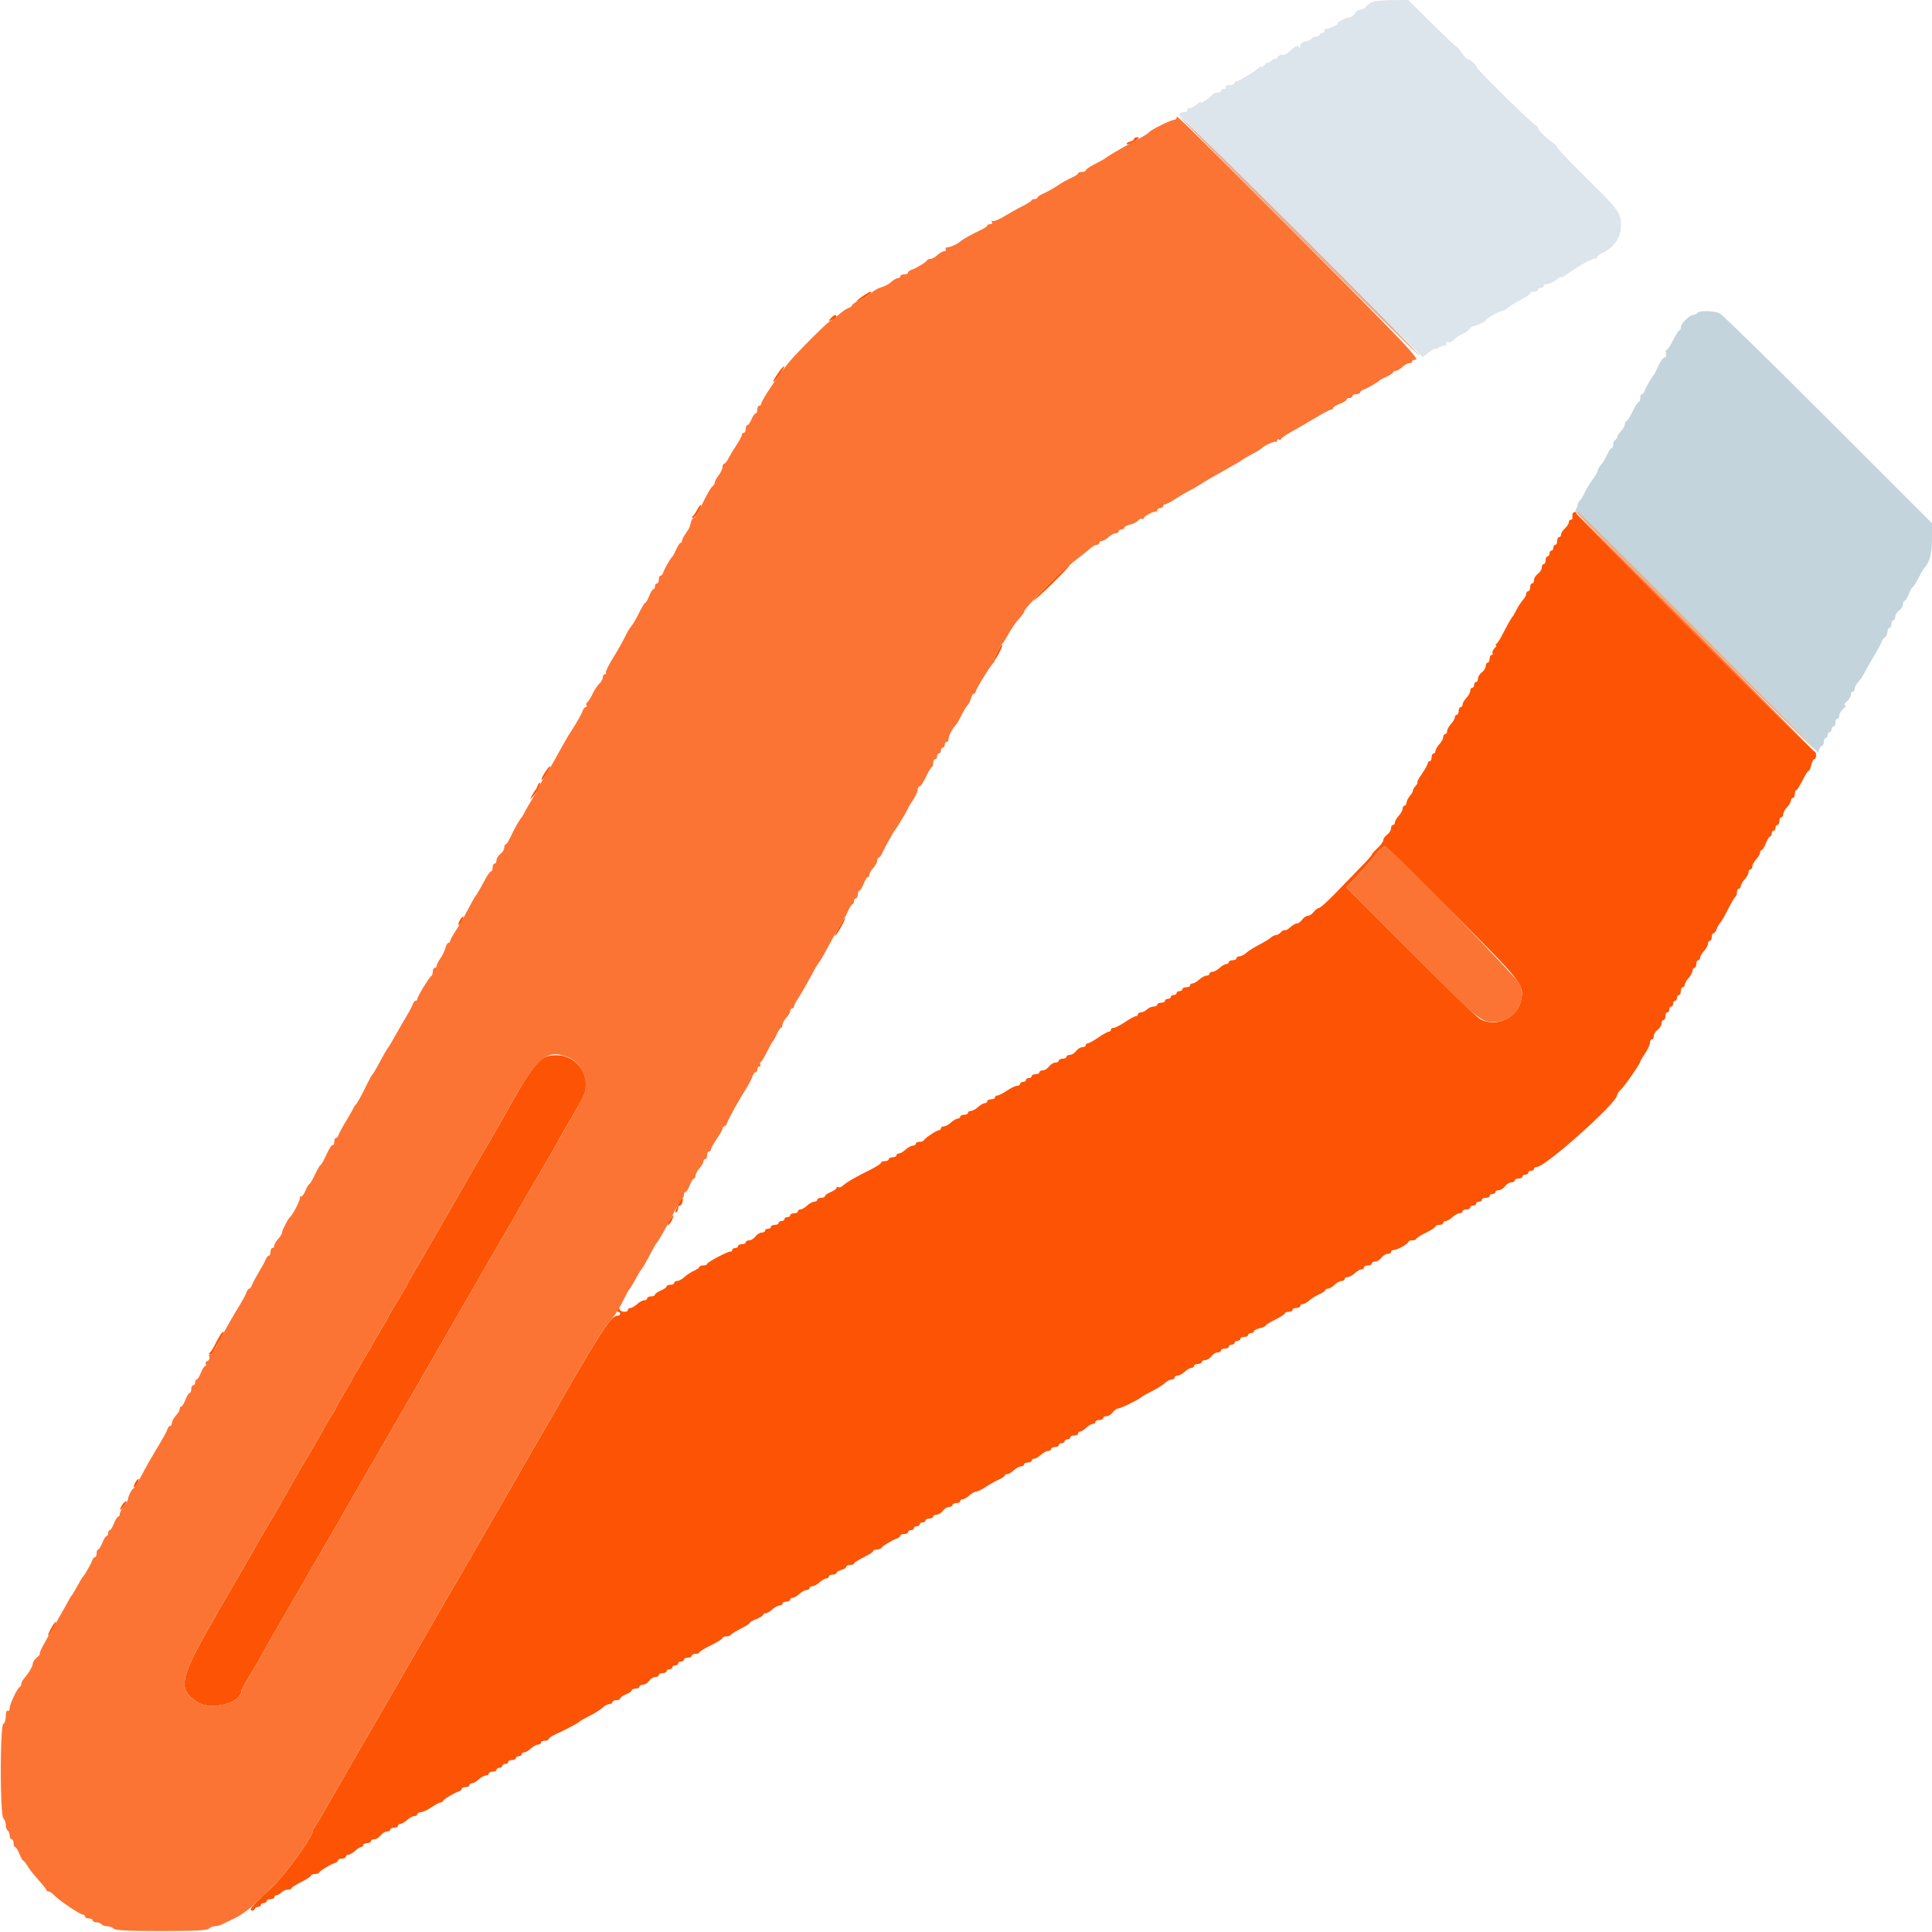 <svg id="svg" version="1.1" xmlns="http://www.w3.org/2000/svg" xmlns:xlink="http://www.w3.org/1999/xlink" width="400" height="400" viewBox="0, 0, 400,400"><g id="svgg"><path id="path0" d="M234.800 28.753 C 234.800 28.948,234.403 29.211,233.917 29.337 C 233.432 29.464,233.155 29.688,233.301 29.834 C 233.447 29.980,234.159 29.720,234.883 29.257 C 235.779 28.683,235.976 28.411,235.500 28.407 C 235.115 28.403,234.800 28.559,234.800 28.753 M178.441 61.434 C 177.693 61.965,177.222 62.400,177.394 62.400 C 177.776 62.400,180.400 60.800,180.400 60.567 C 180.400 60.216,179.752 60.503,178.441 61.434 M172.013 65.891 C 171.489 66.482,171.503 66.523,172.146 66.276 C 172.542 66.124,172.941 66.000,173.033 66.000 C 173.125 66.000,173.200 65.820,173.200 65.600 C 173.200 65.012,172.681 65.139,172.013 65.891 M161.074 77.285 C 160.455 78.164,160.024 78.957,160.115 79.048 C 160.206 79.140,160.785 78.488,161.400 77.600 C 162.015 76.712,162.447 75.919,162.359 75.837 C 162.272 75.755,161.694 76.407,161.074 77.285 M144.368 105.501 C 144.056 106.105,143.621 106.732,143.401 106.894 C 143.150 107.077,143.184 107.190,143.490 107.194 C 143.979 107.200,145.403 104.870,145.097 104.563 C 145.008 104.474,144.680 104.896,144.368 105.501 M325.553 106.500 C 325.527 106.775,325.527 107.135,325.553 107.300 C 325.579 107.465,325.420 107.600,325.200 107.600 C 324.980 107.600,324.800 107.842,324.800 108.138 C 324.800 108.434,324.440 109.002,324.000 109.400 C 323.560 109.798,323.200 110.366,323.200 110.662 C 323.200 110.958,323.020 111.200,322.800 111.200 C 322.580 111.200,322.400 111.560,322.400 112.000 C 322.400 112.440,322.220 112.800,322.000 112.800 C 321.780 112.800,321.600 113.070,321.600 113.400 C 321.600 113.730,321.420 114.000,321.200 114.000 C 320.980 114.000,320.800 114.270,320.800 114.600 C 320.800 114.930,320.620 115.200,320.400 115.200 C 320.180 115.200,320.000 115.560,320.000 116.000 C 320.000 116.440,319.820 116.800,319.600 116.800 C 319.380 116.800,319.200 117.120,319.200 117.512 C 319.200 117.903,318.840 118.483,318.400 118.800 C 317.960 119.117,317.600 119.697,317.600 120.088 C 317.600 120.480,317.420 120.800,317.200 120.800 C 316.980 120.800,316.800 121.160,316.800 121.600 C 316.800 122.040,316.620 122.400,316.400 122.400 C 316.180 122.400,316.000 122.636,316.000 122.925 C 316.000 123.213,315.685 123.798,315.300 124.225 C 314.915 124.651,314.330 125.540,314.001 126.200 C 313.671 126.860,313.311 127.490,313.201 127.600 C 312.950 127.850,311.874 129.760,310.947 131.600 C 310.559 132.370,310.052 133.132,309.821 133.294 C 309.589 133.456,309.548 133.591,309.729 133.594 C 309.909 133.597,309.773 133.885,309.425 134.232 C 309.077 134.580,308.895 135.030,309.020 135.232 C 309.145 135.435,309.057 135.600,308.824 135.600 C 308.591 135.600,308.400 135.960,308.400 136.400 C 308.400 136.840,308.220 137.200,308.000 137.200 C 307.780 137.200,307.600 137.520,307.600 137.912 C 307.600 138.303,307.240 138.883,306.800 139.200 C 306.360 139.517,306.000 140.097,306.000 140.488 C 306.000 140.880,305.820 141.200,305.600 141.200 C 305.380 141.200,305.200 141.470,305.200 141.800 C 305.200 142.130,305.020 142.400,304.800 142.400 C 304.580 142.400,304.400 142.678,304.400 143.017 C 304.400 143.356,304.040 144.020,303.600 144.492 C 303.160 144.964,302.800 145.587,302.800 145.875 C 302.800 146.164,302.620 146.400,302.400 146.400 C 302.180 146.400,302.000 146.760,302.000 147.200 C 302.000 147.640,301.820 148.000,301.600 148.000 C 301.380 148.000,301.200 148.236,301.200 148.525 C 301.200 148.813,300.840 149.436,300.400 149.908 C 299.960 150.380,299.600 151.044,299.600 151.383 C 299.600 151.722,299.420 152.000,299.200 152.000 C 298.980 152.000,298.800 152.278,298.800 152.617 C 298.800 152.956,298.440 153.620,298.000 154.092 C 297.560 154.564,297.200 155.187,297.200 155.475 C 297.200 155.764,297.020 156.000,296.800 156.000 C 296.580 156.000,296.400 156.360,296.400 156.800 C 296.400 157.240,296.220 157.600,296.000 157.600 C 295.780 157.600,295.600 157.793,295.600 158.028 C 295.600 158.263,295.051 159.253,294.381 160.228 C 293.710 161.203,293.288 162.000,293.443 162.000 C 293.597 162.000,293.439 162.315,293.090 162.700 C 292.742 163.085,292.489 163.529,292.529 163.687 C 292.568 163.845,292.285 164.342,291.900 164.792 C 291.515 165.241,291.200 165.877,291.200 166.205 C 291.200 166.532,291.020 166.800,290.800 166.800 C 290.580 166.800,290.400 167.078,290.400 167.417 C 290.400 167.756,290.040 168.420,289.600 168.892 C 289.160 169.364,288.800 169.987,288.800 170.275 C 288.800 170.564,288.620 170.800,288.400 170.800 C 288.180 170.800,288.000 171.120,288.000 171.512 C 288.000 171.903,287.640 172.483,287.200 172.800 C 286.760 173.117,286.400 173.625,286.400 173.928 C 286.400 174.231,285.860 174.983,285.200 175.600 C 284.540 176.217,284.000 176.833,284.000 176.969 C 284.000 177.106,283.055 178.177,281.900 179.350 C 280.745 180.523,278.393 182.949,276.673 184.741 C 274.954 186.534,273.328 188.000,273.062 188.000 C 272.795 188.000,272.317 188.360,272.000 188.800 C 271.683 189.240,271.143 189.600,270.800 189.600 C 270.457 189.600,269.917 189.960,269.600 190.400 C 269.283 190.840,268.786 191.200,268.495 191.200 C 268.204 191.200,267.587 191.554,267.123 191.986 C 266.659 192.419,266.147 192.691,265.985 192.591 C 265.823 192.491,265.468 192.677,265.196 193.004 C 264.924 193.332,264.467 193.600,264.180 193.600 C 263.892 193.600,263.419 193.828,263.129 194.106 C 262.838 194.384,261.735 195.059,260.678 195.606 C 259.621 196.153,258.413 196.915,257.995 197.300 C 257.576 197.685,256.956 198.000,256.617 198.000 C 256.278 198.000,256.000 198.180,256.000 198.400 C 256.000 198.620,255.640 198.800,255.200 198.800 C 254.760 198.800,254.400 198.980,254.400 199.200 C 254.400 199.420,254.164 199.600,253.875 199.600 C 253.587 199.600,252.964 199.960,252.492 200.400 C 252.020 200.840,251.356 201.200,251.017 201.200 C 250.678 201.200,250.400 201.380,250.400 201.600 C 250.400 201.820,250.122 202.000,249.783 202.000 C 249.444 202.000,248.780 202.360,248.308 202.800 C 247.836 203.240,247.213 203.600,246.925 203.600 C 246.636 203.600,246.400 203.780,246.400 204.000 C 246.400 204.220,246.040 204.400,245.600 204.400 C 245.160 204.400,244.800 204.580,244.800 204.800 C 244.800 205.020,244.530 205.200,244.200 205.200 C 243.870 205.200,243.600 205.380,243.600 205.600 C 243.600 205.820,243.330 206.000,243.000 206.000 C 242.670 206.000,242.400 206.180,242.400 206.400 C 242.400 206.620,242.130 206.800,241.800 206.800 C 241.470 206.800,241.200 206.980,241.200 207.200 C 241.200 207.420,240.840 207.600,240.400 207.600 C 239.960 207.600,239.600 207.780,239.600 208.000 C 239.600 208.220,239.253 208.400,238.829 208.400 C 238.404 208.400,237.787 208.670,237.457 209.000 C 237.127 209.330,236.574 209.600,236.229 209.600 C 235.883 209.600,235.600 209.780,235.600 210.000 C 235.600 210.220,235.401 210.400,235.158 210.400 C 234.915 210.400,233.916 210.940,232.938 211.600 C 231.960 212.260,230.899 212.800,230.580 212.800 C 230.261 212.800,230.000 212.980,230.000 213.200 C 230.000 213.420,229.807 213.600,229.572 213.600 C 229.337 213.600,228.359 214.140,227.400 214.800 C 226.441 215.460,225.463 216.000,225.228 216.000 C 224.993 216.000,224.800 216.180,224.800 216.400 C 224.800 216.620,224.480 216.800,224.088 216.800 C 223.697 216.800,223.117 217.160,222.800 217.600 C 222.483 218.040,221.903 218.400,221.512 218.400 C 221.120 218.400,220.800 218.580,220.800 218.800 C 220.800 219.020,220.440 219.200,220.000 219.200 C 219.560 219.200,219.200 219.380,219.200 219.600 C 219.200 219.820,218.880 220.000,218.488 220.000 C 218.097 220.000,217.517 220.360,217.200 220.800 C 216.883 221.240,216.303 221.600,215.912 221.600 C 215.520 221.600,215.200 221.780,215.200 222.000 C 215.200 222.220,214.840 222.400,214.400 222.400 C 213.960 222.400,213.600 222.580,213.600 222.800 C 213.600 223.020,213.330 223.200,213.000 223.200 C 212.670 223.200,212.400 223.380,212.400 223.600 C 212.400 223.820,212.130 224.000,211.800 224.000 C 211.470 224.000,211.200 224.180,211.200 224.400 C 211.200 224.620,210.920 224.800,210.579 224.800 C 210.237 224.800,209.295 225.250,208.486 225.800 C 207.677 226.350,206.786 226.800,206.507 226.800 C 206.228 226.800,206.000 226.980,206.000 227.200 C 206.000 227.420,205.640 227.600,205.200 227.600 C 204.760 227.600,204.400 227.780,204.400 228.000 C 204.400 228.220,204.164 228.400,203.875 228.400 C 203.587 228.400,202.964 228.760,202.492 229.200 C 202.020 229.640,201.356 230.000,201.017 230.000 C 200.678 230.000,200.400 230.180,200.400 230.400 C 200.400 230.620,200.040 230.800,199.600 230.800 C 199.160 230.800,198.800 230.980,198.800 231.200 C 198.800 231.420,198.564 231.600,198.275 231.600 C 197.987 231.600,197.364 231.960,196.892 232.400 C 196.420 232.840,195.756 233.200,195.417 233.200 C 195.078 233.200,194.800 233.380,194.800 233.600 C 194.800 233.820,194.613 234.000,194.384 234.000 C 193.910 234.000,191.469 235.645,191.267 236.100 C 191.193 236.265,190.788 236.400,190.367 236.400 C 189.945 236.400,189.600 236.580,189.600 236.800 C 189.600 237.020,189.322 237.200,188.983 237.200 C 188.644 237.200,187.980 237.560,187.508 238.000 C 187.036 238.440,186.413 238.800,186.125 238.800 C 185.836 238.800,185.600 238.980,185.600 239.200 C 185.600 239.420,185.240 239.600,184.800 239.600 C 184.360 239.600,184.000 239.780,184.000 240.000 C 184.000 240.220,183.640 240.400,183.200 240.400 C 182.760 240.400,182.400 240.557,182.400 240.749 C 182.400 240.942,181.275 241.654,179.900 242.332 C 177.026 243.749,175.259 244.783,174.480 245.504 C 174.180 245.781,173.770 245.905,173.568 245.780 C 173.365 245.655,173.200 245.722,173.200 245.928 C 173.200 246.134,172.660 246.527,172.000 246.800 C 171.340 247.073,170.800 247.455,170.800 247.649 C 170.800 247.842,170.440 248.000,170.000 248.000 C 169.560 248.000,169.200 248.180,169.200 248.400 C 169.200 248.620,168.922 248.800,168.583 248.800 C 168.244 248.800,167.580 249.160,167.108 249.600 C 166.636 250.040,166.013 250.400,165.725 250.400 C 165.436 250.400,165.200 250.580,165.200 250.800 C 165.200 251.020,164.840 251.200,164.400 251.200 C 163.960 251.200,163.600 251.380,163.600 251.600 C 163.600 251.820,163.330 252.000,163.000 252.000 C 162.670 252.000,162.400 252.180,162.400 252.400 C 162.400 252.620,162.130 252.800,161.800 252.800 C 161.470 252.800,161.200 252.980,161.200 253.200 C 161.200 253.420,160.840 253.600,160.400 253.600 C 159.960 253.600,159.600 253.780,159.600 254.000 C 159.600 254.220,159.330 254.400,159.000 254.400 C 158.670 254.400,158.400 254.580,158.400 254.800 C 158.400 255.020,158.080 255.200,157.688 255.200 C 157.297 255.200,156.717 255.560,156.400 256.000 C 156.083 256.440,155.503 256.800,155.112 256.800 C 154.720 256.800,154.400 256.980,154.400 257.200 C 154.400 257.420,154.040 257.600,153.600 257.600 C 153.160 257.600,152.800 257.780,152.800 258.000 C 152.800 258.220,152.530 258.400,152.200 258.400 C 151.870 258.400,151.600 258.580,151.600 258.800 C 151.600 259.020,151.465 259.159,151.300 259.109 C 150.855 258.974,146.400 261.315,146.400 261.684 C 146.400 261.858,146.040 262.000,145.600 262.000 C 145.160 262.000,144.800 262.136,144.800 262.302 C 144.800 262.469,144.294 262.829,143.675 263.103 C 143.056 263.376,142.164 263.960,141.692 264.400 C 141.220 264.840,140.556 265.200,140.217 265.200 C 139.878 265.200,139.600 265.380,139.600 265.600 C 139.600 265.820,139.240 266.000,138.800 266.000 C 138.360 266.000,138.000 266.158,138.000 266.351 C 138.000 266.545,137.460 266.927,136.800 267.200 C 136.140 267.473,135.600 267.855,135.600 268.049 C 135.600 268.242,135.240 268.400,134.800 268.400 C 134.360 268.400,134.000 268.580,134.000 268.800 C 134.000 269.020,133.722 269.200,133.383 269.200 C 133.044 269.200,132.380 269.560,131.908 270.000 C 131.436 270.440,130.813 270.800,130.525 270.800 C 130.236 270.800,130.000 270.980,130.000 271.200 C 130.000 271.769,128.499 271.698,128.307 271.120 C 128.182 270.746,128.081 270.746,127.850 271.120 C 127.686 271.384,127.743 271.600,127.976 271.600 C 128.209 271.600,128.400 271.780,128.400 272.000 C 128.400 272.220,128.159 272.400,127.864 272.400 C 126.507 272.400,124.422 275.561,115.600 291.000 C 114.700 292.574,114.447 293.013,110.410 300.000 C 108.821 302.750,107.111 305.720,106.610 306.600 C 106.110 307.480,104.395 310.450,102.800 313.200 C 99.437 319.000,98.693 320.287,97.600 322.200 C 95.623 325.659,95.242 326.318,94.113 328.221 C 93.453 329.333,92.464 331.043,91.915 332.021 C 91.365 332.999,88.886 337.310,86.406 341.600 C 83.925 345.890,81.559 349.985,81.148 350.700 C 79.570 353.443,78.749 354.861,73.795 363.400 C 70.987 368.240,68.147 373.190,67.484 374.400 C 66.821 375.610,65.945 377.078,65.539 377.662 C 65.133 378.246,64.800 378.817,64.800 378.932 C 64.800 380.276,58.941 388.354,56.048 391.000 C 52.378 394.356,51.492 395.364,52.051 395.550 C 52.331 395.644,52.629 395.513,52.713 395.260 C 52.798 395.007,53.122 394.800,53.433 394.800 C 53.745 394.800,54.000 394.620,54.000 394.400 C 54.000 394.180,54.270 394.000,54.600 394.000 C 54.930 394.000,55.200 393.820,55.200 393.600 C 55.200 393.380,55.560 393.200,56.000 393.200 C 56.440 393.200,56.800 393.020,56.800 392.800 C 56.800 392.580,56.993 392.400,57.229 392.400 C 57.464 392.400,57.927 392.130,58.257 391.800 C 58.587 391.470,59.204 391.200,59.629 391.200 C 60.053 391.200,60.403 391.065,60.406 390.900 C 60.410 390.735,61.310 390.160,62.406 389.621 C 63.503 389.083,64.400 388.498,64.400 388.321 C 64.400 388.145,64.745 388.000,65.167 388.000 C 65.588 388.000,65.993 387.865,66.067 387.700 C 66.234 387.324,68.364 386.025,69.300 385.729 C 69.685 385.607,70.000 385.348,70.000 385.153 C 70.000 384.959,70.360 384.800,70.800 384.800 C 71.240 384.800,71.600 384.620,71.600 384.400 C 71.600 384.180,71.836 384.000,72.125 384.000 C 72.413 384.000,73.036 383.640,73.508 383.200 C 73.980 382.760,74.554 382.400,74.783 382.400 C 75.012 382.400,75.200 382.220,75.200 382.000 C 75.200 381.780,75.560 381.600,76.000 381.600 C 76.440 381.600,76.800 381.420,76.800 381.200 C 76.800 380.980,77.120 380.800,77.512 380.800 C 77.903 380.800,78.483 380.440,78.800 380.000 C 79.117 379.560,79.697 379.200,80.088 379.200 C 80.480 379.200,80.800 379.020,80.800 378.800 C 80.800 378.580,81.160 378.400,81.600 378.400 C 82.040 378.400,82.400 378.220,82.400 378.000 C 82.400 377.780,82.636 377.600,82.925 377.600 C 83.213 377.600,83.836 377.240,84.308 376.800 C 84.780 376.360,85.444 376.000,85.783 376.000 C 86.122 376.000,86.400 375.820,86.400 375.600 C 86.400 375.380,86.718 375.200,87.107 375.200 C 87.496 375.200,88.477 374.750,89.286 374.200 C 90.095 373.650,90.932 373.200,91.145 373.200 C 91.359 373.200,91.593 373.065,91.667 372.900 C 91.834 372.524,93.964 371.225,94.900 370.929 C 95.285 370.807,95.600 370.548,95.600 370.353 C 95.600 370.159,95.960 370.000,96.400 370.000 C 96.840 370.000,97.200 369.820,97.200 369.600 C 97.200 369.380,97.436 369.200,97.725 369.200 C 98.013 369.200,98.636 368.840,99.108 368.400 C 99.580 367.960,100.244 367.600,100.583 367.600 C 100.922 367.600,101.200 367.420,101.200 367.200 C 101.200 366.980,101.560 366.800,102.000 366.800 C 102.440 366.800,102.800 366.620,102.800 366.400 C 102.800 366.180,103.070 366.000,103.400 366.000 C 103.730 366.000,104.000 365.820,104.000 365.600 C 104.000 365.380,104.270 365.200,104.600 365.200 C 104.930 365.200,105.200 365.020,105.200 364.800 C 105.200 364.580,105.560 364.400,106.000 364.400 C 106.440 364.400,106.800 364.220,106.800 364.000 C 106.800 363.780,107.070 363.600,107.400 363.600 C 107.730 363.600,108.000 363.420,108.000 363.200 C 108.000 362.980,108.236 362.800,108.525 362.800 C 108.813 362.800,109.436 362.440,109.908 362.000 C 110.380 361.560,111.044 361.200,111.383 361.200 C 111.722 361.200,112.000 361.020,112.000 360.800 C 112.000 360.580,112.360 360.400,112.800 360.400 C 113.240 360.400,113.600 360.241,113.600 360.046 C 113.600 359.851,114.275 359.389,115.100 359.020 C 117.079 358.134,119.749 356.720,120.000 356.424 C 120.110 356.295,121.047 355.762,122.082 355.241 C 123.118 354.719,124.325 353.957,124.766 353.546 C 125.206 353.136,125.844 352.800,126.183 352.800 C 126.522 352.800,126.800 352.620,126.800 352.400 C 126.800 352.180,127.160 352.000,127.600 352.000 C 128.040 352.000,128.400 351.842,128.400 351.649 C 128.400 351.455,128.940 351.073,129.600 350.800 C 130.260 350.527,130.800 350.145,130.800 349.951 C 130.800 349.758,131.160 349.600,131.600 349.600 C 132.040 349.600,132.400 349.420,132.400 349.200 C 132.400 348.980,132.720 348.800,133.112 348.800 C 133.503 348.800,134.083 348.440,134.400 348.000 C 134.717 347.560,135.297 347.200,135.688 347.200 C 136.080 347.200,136.400 347.020,136.400 346.800 C 136.400 346.580,136.760 346.400,137.200 346.400 C 137.640 346.400,138.000 346.220,138.000 346.000 C 138.000 345.780,138.270 345.600,138.600 345.600 C 138.930 345.600,139.200 345.420,139.200 345.200 C 139.200 344.980,139.470 344.800,139.800 344.800 C 140.130 344.800,140.400 344.620,140.400 344.400 C 140.400 344.180,140.670 344.000,141.000 344.000 C 141.330 344.000,141.600 343.820,141.600 343.600 C 141.600 343.380,141.960 343.200,142.400 343.200 C 142.840 343.200,143.200 343.020,143.200 342.800 C 143.200 342.580,143.560 342.400,144.000 342.400 C 144.440 342.400,144.800 342.265,144.801 342.100 C 144.801 341.935,145.881 341.274,147.201 340.630 C 148.520 339.987,149.600 339.312,149.600 339.130 C 149.600 338.949,149.945 338.800,150.367 338.800 C 150.788 338.800,151.193 338.665,151.267 338.500 C 151.340 338.335,152.255 337.767,153.300 337.237 C 154.345 336.708,155.200 336.156,155.200 336.012 C 155.200 335.867,155.830 335.502,156.600 335.200 C 157.370 334.898,158.000 334.504,158.000 334.325 C 158.000 334.146,158.236 334.000,158.525 334.000 C 158.813 334.000,159.436 333.640,159.908 333.200 C 160.380 332.760,161.044 332.400,161.383 332.400 C 161.722 332.400,162.000 332.220,162.000 332.000 C 162.000 331.780,162.360 331.600,162.800 331.600 C 163.240 331.600,163.600 331.420,163.600 331.200 C 163.600 330.980,163.836 330.800,164.125 330.800 C 164.413 330.800,165.036 330.440,165.508 330.000 C 165.980 329.560,166.644 329.200,166.983 329.200 C 167.322 329.200,167.600 329.020,167.600 328.800 C 167.600 328.580,167.878 328.400,168.217 328.400 C 168.556 328.400,169.220 328.040,169.692 327.600 C 170.164 327.160,170.787 326.800,171.075 326.800 C 171.364 326.800,171.600 326.620,171.600 326.400 C 171.600 326.180,171.960 326.000,172.400 326.000 C 172.840 326.000,173.200 325.840,173.200 325.643 C 173.200 325.447,173.650 325.174,174.200 325.036 C 174.750 324.898,175.200 324.608,175.200 324.392 C 175.200 324.177,175.560 324.000,176.000 324.000 C 176.440 324.000,176.803 323.865,176.806 323.700 C 176.810 323.535,177.710 322.960,178.806 322.421 C 179.903 321.883,180.800 321.298,180.800 321.121 C 180.800 320.945,181.145 320.800,181.567 320.800 C 181.988 320.800,182.393 320.665,182.467 320.500 C 182.634 320.124,184.764 318.825,185.700 318.529 C 186.085 318.407,186.400 318.148,186.400 317.953 C 186.400 317.759,186.760 317.600,187.200 317.600 C 187.640 317.600,188.000 317.420,188.000 317.200 C 188.000 316.980,188.270 316.800,188.600 316.800 C 188.930 316.800,189.200 316.620,189.200 316.400 C 189.200 316.180,189.470 316.000,189.800 316.000 C 190.130 316.000,190.400 315.820,190.400 315.600 C 190.400 315.380,190.670 315.200,191.000 315.200 C 191.330 315.200,191.600 315.020,191.600 314.800 C 191.600 314.580,191.960 314.400,192.400 314.400 C 192.840 314.400,193.200 314.220,193.200 314.000 C 193.200 313.780,193.520 313.600,193.912 313.600 C 194.303 313.600,194.883 313.240,195.200 312.800 C 195.517 312.360,196.097 312.000,196.488 312.000 C 196.880 312.000,197.200 311.820,197.200 311.600 C 197.200 311.380,197.560 311.200,198.000 311.200 C 198.440 311.200,198.800 311.020,198.800 310.800 C 198.800 310.580,199.036 310.400,199.325 310.400 C 199.613 310.400,200.236 310.040,200.708 309.600 C 201.180 309.160,201.819 308.800,202.127 308.800 C 202.436 308.800,203.303 308.383,204.053 307.874 C 204.804 307.364,205.999 306.690,206.709 306.376 C 207.419 306.062,208.000 305.669,208.000 305.502 C 208.000 305.336,208.236 305.200,208.525 305.200 C 208.813 305.200,209.436 304.840,209.908 304.400 C 210.380 303.960,211.044 303.600,211.383 303.600 C 211.722 303.600,212.000 303.420,212.000 303.200 C 212.000 302.980,212.360 302.800,212.800 302.800 C 213.240 302.800,213.600 302.620,213.600 302.400 C 213.600 302.180,213.836 302.000,214.125 302.000 C 214.413 302.000,215.036 301.640,215.508 301.200 C 215.980 300.760,216.644 300.400,216.983 300.400 C 217.322 300.400,217.600 300.220,217.600 300.000 C 217.600 299.780,217.960 299.600,218.400 299.600 C 218.840 299.600,219.200 299.420,219.200 299.200 C 219.200 298.980,219.470 298.800,219.800 298.800 C 220.130 298.800,220.400 298.620,220.400 298.400 C 220.400 298.180,220.670 298.000,221.000 298.000 C 221.330 298.000,221.600 297.820,221.600 297.600 C 221.600 297.380,221.960 297.200,222.400 297.200 C 222.840 297.200,223.200 297.020,223.200 296.800 C 223.200 296.580,223.388 296.400,223.617 296.400 C 223.846 296.400,224.420 296.040,224.892 295.600 C 225.364 295.160,225.987 294.800,226.275 294.800 C 226.564 294.800,226.800 294.620,226.800 294.400 C 226.800 294.180,227.160 294.000,227.600 294.000 C 228.040 294.000,228.400 293.820,228.400 293.600 C 228.400 293.380,228.720 293.200,229.112 293.200 C 229.503 293.200,230.083 292.840,230.400 292.400 C 230.717 291.960,231.228 291.600,231.534 291.600 C 232.047 291.600,235.939 289.678,236.400 289.198 C 236.510 289.083,237.447 288.562,238.482 288.041 C 239.518 287.519,240.725 286.757,241.166 286.346 C 241.606 285.936,242.244 285.600,242.583 285.600 C 242.922 285.600,243.200 285.420,243.200 285.200 C 243.200 284.980,243.478 284.800,243.817 284.800 C 244.156 284.800,244.820 284.440,245.292 284.000 C 245.764 283.560,246.387 283.200,246.675 283.200 C 246.964 283.200,247.200 283.020,247.200 282.800 C 247.200 282.580,247.560 282.400,248.000 282.400 C 248.440 282.400,248.800 282.220,248.800 282.000 C 248.800 281.780,249.120 281.600,249.512 281.600 C 249.903 281.600,250.483 281.240,250.800 280.800 C 251.117 280.360,251.697 280.000,252.088 280.000 C 252.480 280.000,252.800 279.820,252.800 279.600 C 252.800 279.380,253.160 279.200,253.600 279.200 C 254.040 279.200,254.400 279.020,254.400 278.800 C 254.400 278.580,254.670 278.400,255.000 278.400 C 255.330 278.400,255.600 278.220,255.600 278.000 C 255.600 277.780,255.870 277.600,256.200 277.600 C 256.530 277.600,256.800 277.420,256.800 277.200 C 256.800 276.980,257.160 276.800,257.600 276.800 C 258.040 276.800,258.400 276.620,258.400 276.400 C 258.400 276.180,258.670 276.000,259.000 276.000 C 259.330 276.000,259.600 275.834,259.600 275.632 C 259.600 275.429,260.140 275.145,260.800 275.000 C 261.460 274.855,262.003 274.616,262.006 274.468 C 262.010 274.321,262.910 273.760,264.006 273.221 C 265.103 272.683,266.000 272.098,266.000 271.921 C 266.000 271.745,266.360 271.600,266.800 271.600 C 267.240 271.600,267.600 271.420,267.600 271.200 C 267.600 270.980,267.960 270.800,268.400 270.800 C 268.840 270.800,269.200 270.620,269.200 270.400 C 269.200 270.180,269.436 270.000,269.725 270.000 C 270.013 270.000,270.598 269.675,271.025 269.278 C 271.451 268.880,272.385 268.297,273.100 267.980 C 273.815 267.664,274.400 267.269,274.400 267.102 C 274.400 266.936,274.636 266.800,274.925 266.800 C 275.213 266.800,275.836 266.440,276.308 266.000 C 276.780 265.560,277.444 265.200,277.783 265.200 C 278.122 265.200,278.400 265.020,278.400 264.800 C 278.400 264.580,278.678 264.400,279.017 264.400 C 279.356 264.400,280.020 264.040,280.492 263.600 C 280.964 263.160,281.587 262.800,281.875 262.800 C 282.164 262.800,282.400 262.620,282.400 262.400 C 282.400 262.180,282.760 262.000,283.200 262.000 C 283.640 262.000,284.000 261.820,284.000 261.600 C 284.000 261.380,284.320 261.200,284.712 261.200 C 285.103 261.200,285.683 260.840,286.000 260.400 C 286.317 259.960,286.897 259.600,287.288 259.600 C 287.680 259.600,288.000 259.420,288.000 259.200 C 288.000 258.980,288.255 258.800,288.568 258.800 C 289.281 258.800,291.594 257.502,291.597 257.100 C 291.599 256.935,291.960 256.800,292.400 256.800 C 292.840 256.800,293.203 256.665,293.206 256.500 C 293.210 256.335,294.110 255.760,295.206 255.221 C 296.303 254.683,297.200 254.098,297.200 253.921 C 297.200 253.745,297.560 253.600,298.000 253.600 C 298.440 253.600,298.800 253.420,298.800 253.200 C 298.800 252.980,299.036 252.800,299.325 252.800 C 299.613 252.800,300.236 252.440,300.708 252.000 C 301.180 251.560,301.844 251.200,302.183 251.200 C 302.522 251.200,302.800 251.020,302.800 250.800 C 302.800 250.580,303.160 250.400,303.600 250.400 C 304.040 250.400,304.400 250.220,304.400 250.000 C 304.400 249.780,304.670 249.600,305.000 249.600 C 305.330 249.600,305.600 249.420,305.600 249.200 C 305.600 248.980,305.870 248.800,306.200 248.800 C 306.530 248.800,306.800 248.620,306.800 248.400 C 306.800 248.180,307.160 248.000,307.600 248.000 C 308.040 248.000,308.400 247.820,308.400 247.600 C 308.400 247.380,308.670 247.200,309.000 247.200 C 309.330 247.200,309.600 247.020,309.600 246.800 C 309.600 246.580,309.920 246.400,310.312 246.400 C 310.703 246.400,311.283 246.040,311.600 245.600 C 311.917 245.160,312.497 244.800,312.888 244.800 C 313.280 244.800,313.600 244.620,313.600 244.400 C 313.600 244.180,313.960 244.000,314.400 244.000 C 314.840 244.000,315.200 243.820,315.200 243.600 C 315.200 243.380,315.470 243.200,315.800 243.200 C 316.130 243.200,316.400 243.020,316.400 242.800 C 316.400 242.580,316.670 242.400,317.000 242.400 C 317.330 242.400,317.600 242.220,317.600 242.000 C 317.600 241.780,317.871 241.600,318.202 241.600 C 319.950 241.600,334.800 228.325,334.800 226.762 C 334.800 226.505,335.128 226.003,335.528 225.647 C 336.293 224.968,339.600 220.219,339.600 219.801 C 339.600 219.667,340.050 218.895,340.600 218.086 C 341.150 217.277,341.600 216.296,341.600 215.907 C 341.600 215.518,341.780 215.200,342.000 215.200 C 342.220 215.200,342.400 214.880,342.400 214.488 C 342.400 214.097,342.760 213.517,343.200 213.200 C 343.640 212.883,344.000 212.303,344.000 211.912 C 344.000 211.520,344.180 211.200,344.400 211.200 C 344.620 211.200,344.800 210.840,344.800 210.400 C 344.800 209.960,344.980 209.600,345.200 209.600 C 345.420 209.600,345.600 209.330,345.600 209.000 C 345.600 208.670,345.780 208.400,346.000 208.400 C 346.220 208.400,346.400 208.130,346.400 207.800 C 346.400 207.470,346.580 207.200,346.800 207.200 C 347.020 207.200,347.200 206.930,347.200 206.600 C 347.200 206.270,347.380 206.000,347.600 206.000 C 347.820 206.000,348.000 205.640,348.000 205.200 C 348.000 204.760,348.180 204.400,348.400 204.400 C 348.620 204.400,348.800 204.164,348.800 203.875 C 348.800 203.587,349.160 202.964,349.600 202.492 C 350.040 202.020,350.400 201.356,350.400 201.017 C 350.400 200.678,350.580 200.400,350.800 200.400 C 351.020 200.400,351.200 200.040,351.200 199.600 C 351.200 199.160,351.380 198.800,351.600 198.800 C 351.820 198.800,352.000 198.564,352.000 198.275 C 352.000 197.987,352.360 197.364,352.800 196.892 C 353.240 196.420,353.600 195.756,353.600 195.417 C 353.600 195.078,353.780 194.800,354.000 194.800 C 354.220 194.800,354.400 194.440,354.400 194.000 C 354.400 193.560,354.568 193.200,354.773 193.200 C 354.978 193.200,355.260 192.841,355.399 192.402 C 355.538 191.964,355.866 191.379,356.126 191.102 C 356.387 190.826,357.140 189.520,357.800 188.200 C 358.460 186.880,359.135 185.740,359.300 185.667 C 359.465 185.593,359.600 185.188,359.600 184.767 C 359.600 184.345,359.780 184.000,360.000 184.000 C 360.220 184.000,360.400 183.764,360.400 183.475 C 360.400 183.187,360.760 182.564,361.200 182.092 C 361.640 181.620,362.000 180.956,362.000 180.617 C 362.000 180.278,362.180 180.000,362.400 180.000 C 362.620 180.000,362.800 179.722,362.800 179.383 C 362.800 179.044,363.160 178.380,363.600 177.908 C 364.040 177.436,364.400 176.813,364.400 176.525 C 364.400 176.236,364.546 176.000,364.725 176.000 C 364.904 176.000,365.298 175.370,365.600 174.600 C 365.902 173.830,366.296 173.200,366.475 173.200 C 366.654 173.200,366.800 172.930,366.800 172.600 C 366.800 172.270,366.980 172.000,367.200 172.000 C 367.420 172.000,367.600 171.730,367.600 171.400 C 367.600 171.070,367.780 170.800,368.000 170.800 C 368.220 170.800,368.400 170.440,368.400 170.000 C 368.400 169.560,368.580 169.200,368.800 169.200 C 369.020 169.200,369.200 168.922,369.200 168.583 C 369.200 168.244,369.560 167.580,370.000 167.108 C 370.440 166.636,370.800 166.013,370.800 165.725 C 370.800 165.436,370.980 165.200,371.200 165.200 C 371.420 165.200,371.600 164.840,371.600 164.400 C 371.600 163.960,371.735 163.597,371.900 163.594 C 372.065 163.590,372.640 162.690,373.179 161.594 C 373.717 160.497,374.288 159.600,374.447 159.600 C 374.606 159.600,374.855 159.060,375.000 158.400 C 375.145 157.740,375.429 157.200,375.632 157.200 C 375.834 157.200,376.000 156.840,376.000 156.400 C 376.000 155.960,375.857 155.600,375.683 155.600 C 375.252 155.600,326.400 106.774,326.400 106.343 C 326.400 105.798,325.605 105.946,325.553 106.500 M217.668 120.419 C 215.651 122.408,214.000 124.165,214.000 124.325 C 214.000 124.484,215.721 122.927,217.824 120.865 C 219.927 118.802,221.578 117.044,221.492 116.959 C 221.406 116.873,219.685 118.430,217.668 120.419 M206.497 134.975 C 206.009 135.979,205.680 136.800,205.766 136.800 C 206.079 136.800,207.629 133.887,207.508 133.525 C 207.440 133.319,206.985 133.972,206.497 134.975 M112.867 159.867 C 112.359 160.642,112.025 161.358,112.126 161.459 C 112.226 161.560,112.710 160.993,113.200 160.200 C 114.361 158.321,114.070 158.030,112.867 159.867 M111.317 162.700 C 111.175 163.085,110.955 163.490,110.829 163.600 C 110.703 163.710,110.367 164.250,110.082 164.800 C 109.623 165.685,109.677 165.666,110.554 164.628 C 111.098 163.984,111.630 163.129,111.735 162.728 C 111.978 161.798,111.657 161.776,111.317 162.700 M300.608 188.787 C 315.035 203.208,315.507 203.801,314.987 206.880 C 314.351 210.644,309.877 212.826,306.480 211.028 C 305.886 210.714,299.404 204.442,292.076 197.090 L 278.751 183.724 281.259 181.033 C 282.637 179.553,284.033 177.950,284.360 177.471 C 285.033 176.486,286.397 175.200,286.770 175.200 C 286.905 175.200,293.133 181.314,300.608 188.787 M95.257 190.457 C 94.975 190.909,94.832 191.366,94.940 191.473 C 95.047 191.581,95.344 191.278,95.600 190.800 C 96.205 189.670,95.924 189.390,95.257 190.457 M173.768 191.818 C 173.182 192.818,172.770 193.704,172.853 193.786 C 172.935 193.868,173.497 193.050,174.101 191.968 C 175.483 189.493,175.205 189.367,173.768 191.818 M113.400 218.693 C 111.376 219.200,109.377 221.999,103.758 232.198 C 103.515 232.639,102.367 234.620,101.207 236.600 C 99.096 240.203,98.298 241.579,96.800 244.200 C 96.360 244.970,95.660 246.185,95.245 246.900 C 94.829 247.615,93.096 250.630,91.393 253.600 C 87.267 260.794,87.108 261.070,85.656 263.518 C 84.965 264.682,84.400 265.704,84.400 265.788 C 84.400 265.872,83.500 267.408,82.400 269.200 C 81.300 270.992,80.400 272.539,80.400 272.637 C 80.400 272.734,79.680 274.000,78.800 275.448 C 77.920 276.897,77.200 278.130,77.200 278.190 C 77.200 278.249,76.210 279.948,75.000 281.964 C 73.790 283.981,72.800 285.696,72.800 285.775 C 72.800 285.854,72.080 287.103,71.200 288.552 C 70.320 290.000,69.600 291.296,69.600 291.431 C 69.600 291.566,69.267 292.154,68.861 292.738 C 68.455 293.322,67.581 294.790,66.920 296.000 C 66.258 297.210,65.126 299.190,64.403 300.400 C 62.565 303.476,62.026 304.408,59.201 309.400 C 57.832 311.820,56.212 314.610,55.602 315.600 C 54.992 316.590,54.044 318.210,53.496 319.200 C 52.650 320.729,51.278 323.111,46.005 332.200 C 37.057 347.624,36.581 349.427,40.694 352.313 C 43.527 354.301,50.000 352.658,50.000 349.951 C 50.000 349.790,50.900 348.192,52.000 346.400 C 53.100 344.608,54.000 343.073,54.000 342.990 C 54.000 342.907,55.289 340.625,56.863 337.919 C 58.438 335.214,60.130 332.280,60.622 331.400 C 61.115 330.520,62.463 328.180,63.618 326.200 C 68.533 317.775,71.363 312.886,72.300 311.200 C 72.850 310.210,74.247 307.780,75.405 305.800 C 76.562 303.820,78.542 300.400,79.806 298.200 C 81.069 296.000,82.418 293.660,82.803 293.000 C 83.990 290.964,90.851 279.082,91.694 277.600 C 92.133 276.830,94.208 273.230,96.305 269.600 C 98.403 265.970,100.452 262.415,100.859 261.700 C 102.145 259.444,103.038 257.902,105.203 254.200 C 106.361 252.220,107.858 249.610,108.530 248.400 C 109.202 247.190,111.067 243.977,112.676 241.259 C 114.284 238.542,115.600 236.255,115.600 236.177 C 115.600 236.099,116.165 235.082,116.856 233.918 C 118.106 231.809,118.877 230.475,120.400 227.788 C 123.229 222.794,118.994 217.292,113.400 218.693 M140.653 248.700 C 140.521 249.085,140.233 249.814,140.012 250.320 C 139.752 250.916,139.750 251.154,140.005 250.997 C 140.222 250.863,140.400 250.493,140.400 250.176 C 140.400 249.859,140.559 249.600,140.753 249.600 C 140.948 249.600,141.201 249.240,141.316 248.800 C 141.573 247.817,140.986 247.728,140.653 248.700 M138.637 252.600 C 138.276 253.150,138.137 253.600,138.327 253.600 C 138.516 253.600,138.877 253.150,139.127 252.600 C 139.378 252.050,139.517 251.600,139.437 251.600 C 139.357 251.600,138.997 252.050,138.637 252.600 M45.545 276.488 C 45.235 276.989,44.715 277.940,44.391 278.600 C 44.067 279.260,43.621 279.932,43.401 280.094 C 43.154 280.275,43.197 280.390,43.513 280.394 C 43.794 280.397,44.141 280.085,44.283 279.700 C 44.425 279.315,44.973 278.308,45.500 277.462 C 46.027 276.616,46.379 275.846,46.283 275.750 C 46.187 275.654,45.855 275.986,45.545 276.488 M28.057 306.857 C 27.775 307.309,27.632 307.766,27.740 307.873 C 27.847 307.981,28.144 307.678,28.400 307.200 C 29.005 306.070,28.724 305.790,28.057 306.857 M25.269 311.639 C 24.528 312.824,24.857 312.913,25.719 311.761 C 26.114 311.232,26.292 310.800,26.115 310.800 C 25.938 310.800,25.557 311.178,25.269 311.639 M10.525 337.232 C 10.050 338.100,9.829 338.706,10.034 338.579 C 10.477 338.305,11.718 335.984,11.524 335.791 C 11.450 335.716,11.000 336.365,10.525 337.232 " stroke="none" fill="#fc5404" fill-rule="evenodd"></path><path id="path1" d="M243.600 24.400 C 243.600 24.620,243.378 24.800,243.106 24.800 C 242.502 24.800,238.294 26.863,237.960 27.322 C 237.828 27.504,237.198 27.938,236.560 28.288 C 235.922 28.637,234.860 29.217,234.200 29.576 C 232.076 30.733,229.006 32.555,228.800 32.781 C 228.690 32.901,227.745 33.430,226.700 33.956 C 225.655 34.481,224.800 35.066,224.800 35.256 C 224.800 35.445,224.440 35.600,224.000 35.600 C 223.560 35.600,223.200 35.736,223.200 35.902 C 223.200 36.069,222.615 36.458,221.900 36.768 C 221.185 37.077,219.880 37.812,219.000 38.400 C 218.120 38.988,216.815 39.723,216.100 40.032 C 215.385 40.342,214.800 40.731,214.800 40.898 C 214.800 41.064,214.545 41.200,214.233 41.200 C 213.922 41.200,213.607 41.343,213.533 41.519 C 213.460 41.694,212.590 42.239,211.600 42.730 C 210.610 43.220,208.932 44.159,207.871 44.816 C 206.810 45.473,205.747 45.891,205.509 45.744 C 205.251 45.585,205.192 45.663,205.362 45.938 C 205.531 46.212,205.393 46.400,205.024 46.400 C 204.681 46.400,204.400 46.538,204.400 46.706 C 204.400 46.874,203.725 47.318,202.900 47.694 C 201.391 48.380,199.172 49.628,198.800 50.000 C 198.314 50.486,196.756 51.200,196.182 51.200 C 195.836 51.200,195.664 51.380,195.800 51.600 C 195.936 51.820,195.801 52.000,195.499 52.000 C 195.198 52.000,194.564 52.360,194.092 52.800 C 193.620 53.240,192.971 53.600,192.650 53.600 C 192.329 53.600,192.007 53.735,191.933 53.900 C 191.766 54.276,189.636 55.575,188.700 55.871 C 188.315 55.993,188.000 56.252,188.000 56.447 C 188.000 56.641,187.640 56.800,187.200 56.800 C 186.760 56.800,186.400 56.980,186.400 57.200 C 186.400 57.420,186.164 57.600,185.875 57.600 C 185.587 57.600,184.972 57.953,184.510 58.384 C 184.047 58.815,183.164 59.294,182.547 59.449 C 181.931 59.604,181.071 60.062,180.636 60.467 C 180.201 60.872,179.070 61.579,178.123 62.037 C 177.175 62.496,176.400 63.023,176.400 63.209 C 176.400 63.394,176.049 63.657,175.620 63.794 C 175.192 63.930,174.273 64.572,173.578 65.220 C 172.884 65.869,172.157 66.400,171.963 66.400 C 171.589 66.400,164.832 73.151,163.288 75.068 C 160.890 78.043,157.600 82.983,157.600 83.608 C 157.600 83.823,157.420 84.000,157.200 84.000 C 156.980 84.000,156.800 84.360,156.800 84.800 C 156.800 85.240,156.642 85.600,156.449 85.600 C 156.255 85.600,155.873 86.140,155.600 86.800 C 155.327 87.460,154.945 88.000,154.751 88.000 C 154.558 88.000,154.400 88.360,154.400 88.800 C 154.400 89.240,154.220 89.600,154.000 89.600 C 153.780 89.600,153.600 89.793,153.600 90.028 C 153.600 90.263,153.099 91.208,152.488 92.128 C 151.876 93.048,151.126 94.295,150.820 94.900 C 150.515 95.505,150.115 96.000,149.932 96.000 C 149.750 96.000,149.596 96.315,149.591 96.700 C 149.586 97.085,149.230 97.850,148.800 98.400 C 148.370 98.950,148.014 99.603,148.009 99.851 C 148.004 100.099,147.746 100.513,147.435 100.771 C 147.124 101.029,146.233 102.581,145.455 104.220 C 144.676 105.859,143.872 107.200,143.666 107.200 C 143.461 107.200,143.198 107.564,143.082 108.009 C 142.965 108.454,142.835 108.949,142.791 109.109 C 142.748 109.269,142.372 109.878,141.956 110.462 C 141.540 111.046,141.200 111.721,141.200 111.962 C 141.200 112.203,141.064 112.400,140.898 112.400 C 140.731 112.400,140.341 112.985,140.030 113.700 C 139.719 114.415,139.360 115.090,139.232 115.200 C 138.846 115.533,137.566 117.753,137.329 118.500 C 137.207 118.885,136.948 119.200,136.753 119.200 C 136.559 119.200,136.400 119.560,136.400 120.000 C 136.400 120.440,136.220 120.800,136.000 120.800 C 135.780 120.800,135.600 121.070,135.600 121.400 C 135.600 121.730,135.454 122.000,135.275 122.000 C 135.096 122.000,134.702 122.630,134.400 123.400 C 134.098 124.170,133.733 124.800,133.590 124.800 C 133.447 124.800,132.852 125.776,132.268 126.968 C 131.684 128.161,130.973 129.376,130.688 129.668 C 130.403 129.961,129.832 130.920,129.420 131.800 C 129.007 132.680,127.896 134.644,126.951 136.164 C 126.005 137.684,125.325 139.079,125.440 139.264 C 125.554 139.449,125.457 139.600,125.224 139.600 C 124.991 139.600,124.800 139.894,124.800 140.253 C 124.800 140.612,124.476 141.197,124.080 141.553 C 123.683 141.909,123.049 142.867,122.669 143.683 C 122.289 144.499,121.800 145.276,121.583 145.411 C 121.365 145.545,121.291 145.823,121.417 146.028 C 121.544 146.232,121.478 146.400,121.270 146.400 C 121.063 146.400,120.787 146.715,120.658 147.100 C 120.413 147.826,119.421 149.593,118.277 151.338 C 117.535 152.470,116.461 154.342,114.680 157.600 C 114.019 158.810,113.150 160.271,112.749 160.848 C 112.348 161.424,111.839 162.324,111.617 162.848 C 111.395 163.371,110.762 164.520,110.209 165.400 C 109.657 166.280,108.983 167.450,108.711 168.000 C 108.439 168.550,108.123 169.090,108.008 169.200 C 107.639 169.555,106.395 171.759,105.694 173.300 C 105.318 174.125,104.874 174.800,104.706 174.800 C 104.538 174.800,104.400 175.120,104.400 175.512 C 104.400 175.903,104.040 176.483,103.600 176.800 C 103.160 177.117,102.800 177.697,102.800 178.088 C 102.800 178.480,102.620 178.800,102.400 178.800 C 102.180 178.800,102.000 179.160,102.000 179.600 C 102.000 180.040,101.853 180.400,101.674 180.400 C 101.495 180.400,100.986 181.075,100.544 181.900 C 99.333 184.159,98.623 185.378,98.390 185.600 C 98.275 185.710,97.574 186.970,96.831 188.400 C 96.089 189.830,94.968 191.774,94.341 192.720 C 93.713 193.666,93.200 194.611,93.200 194.820 C 93.200 195.029,93.040 195.200,92.843 195.200 C 92.647 195.200,92.365 195.684,92.217 196.276 C 92.068 196.867,91.599 197.840,91.173 198.437 C 90.748 199.035,90.400 199.721,90.400 199.962 C 90.400 200.203,90.220 200.400,90.000 200.400 C 89.780 200.400,89.600 200.745,89.600 201.167 C 89.600 201.588,89.465 201.993,89.300 202.067 C 88.901 202.244,86.400 206.350,86.400 206.827 C 86.400 207.032,86.241 207.200,86.047 207.200 C 85.852 207.200,85.590 207.515,85.464 207.900 C 85.338 208.285,84.752 209.410,84.161 210.400 C 83.170 212.061,82.563 213.114,81.138 215.645 C 80.842 216.170,80.401 216.870,80.158 217.200 C 79.915 217.530,79.197 218.790,78.561 220.000 C 77.926 221.210,77.291 222.290,77.149 222.400 C 77.008 222.510,76.456 223.500,75.922 224.600 C 74.812 226.887,73.904 228.509,73.571 228.800 C 73.445 228.910,73.224 229.270,73.080 229.600 C 72.936 229.930,72.266 231.100,71.591 232.200 C 70.917 233.300,70.262 234.515,70.136 234.900 C 70.010 235.285,69.748 235.600,69.553 235.600 C 69.359 235.600,69.200 235.971,69.200 236.424 C 69.200 236.877,69.060 237.161,68.890 237.055 C 68.719 236.950,68.134 237.839,67.590 239.030 C 67.045 240.222,66.496 241.198,66.368 241.199 C 66.241 241.199,65.715 242.100,65.200 243.200 C 64.685 244.300,64.148 245.200,64.006 245.200 C 63.865 245.200,63.505 245.822,63.207 246.582 C 62.902 247.360,62.476 247.856,62.232 247.718 C 61.995 247.582,61.935 247.620,62.099 247.802 C 62.356 248.085,60.716 251.419,60.035 252.000 C 59.610 252.362,58.400 254.714,58.400 255.178 C 58.400 255.429,58.040 256.020,57.600 256.492 C 57.160 256.964,56.800 257.587,56.800 257.875 C 56.800 258.164,56.620 258.400,56.400 258.400 C 56.180 258.400,56.000 258.760,56.000 259.200 C 56.000 259.640,55.841 260.000,55.647 260.000 C 55.452 260.000,55.179 260.315,55.040 260.700 C 54.901 261.085,54.245 262.300,53.583 263.400 C 52.920 264.500,52.272 265.715,52.142 266.100 C 52.013 266.485,51.769 266.800,51.600 266.800 C 51.431 266.800,51.187 267.115,51.058 267.500 C 50.830 268.175,50.367 269.005,48.548 272.000 C 47.584 273.588,45.328 277.652,44.496 279.300 C 44.191 279.905,43.755 280.400,43.528 280.400 C 43.300 280.400,43.212 280.655,43.332 280.967 C 43.452 281.279,43.279 281.637,42.949 281.764 C 42.619 281.891,42.461 282.176,42.598 282.397 C 42.735 282.619,42.690 282.800,42.498 282.800 C 42.306 282.800,41.902 283.430,41.600 284.200 C 41.298 284.970,40.904 285.600,40.725 285.600 C 40.546 285.600,40.400 285.870,40.400 286.200 C 40.400 286.530,40.220 286.800,40.000 286.800 C 39.780 286.800,39.600 287.160,39.600 287.600 C 39.600 288.040,39.454 288.400,39.275 288.400 C 39.096 288.400,38.702 289.030,38.400 289.800 C 38.098 290.570,37.704 291.200,37.525 291.200 C 37.346 291.200,37.200 291.436,37.200 291.725 C 37.200 292.013,36.840 292.636,36.400 293.108 C 35.960 293.580,35.600 294.244,35.600 294.583 C 35.600 294.922,35.441 295.200,35.247 295.200 C 35.052 295.200,34.790 295.515,34.664 295.900 C 34.538 296.285,33.977 297.365,33.418 298.300 C 31.095 302.181,30.334 303.512,29.205 305.671 C 28.552 306.920,27.823 308.062,27.584 308.210 C 27.182 308.459,26.535 309.791,26.466 310.514 C 26.449 310.687,26.068 311.296,25.618 311.868 C 25.168 312.440,24.800 313.154,24.800 313.454 C 24.800 313.754,24.654 314.000,24.475 314.000 C 24.296 314.000,23.902 314.630,23.600 315.400 C 23.298 316.170,22.904 316.800,22.725 316.800 C 22.546 316.800,22.400 317.070,22.400 317.400 C 22.400 317.730,22.254 318.000,22.075 318.000 C 21.896 318.000,21.502 318.630,21.200 319.400 C 20.898 320.170,20.504 320.800,20.325 320.800 C 20.146 320.800,20.000 321.160,20.000 321.600 C 20.000 322.040,19.841 322.400,19.647 322.400 C 19.452 322.400,19.193 322.715,19.071 323.100 C 18.854 323.785,17.596 326.004,17.200 326.400 C 17.013 326.587,16.478 327.498,15.438 329.400 C 15.197 329.840,14.906 330.290,14.792 330.400 C 14.677 330.510,14.353 331.050,14.071 331.600 C 13.789 332.150,12.770 333.950,11.807 335.600 C 9.052 340.318,7.964 342.400,8.254 342.400 C 8.402 342.400,8.135 342.736,7.661 343.147 C 7.188 343.558,6.800 344.100,6.800 344.352 C 6.800 344.928,6.015 346.315,5.100 347.355 C 4.715 347.793,4.400 348.372,4.400 348.642 C 4.400 348.912,4.265 349.193,4.100 349.267 C 3.594 349.492,2.000 352.827,2.000 353.661 C 2.000 354.094,1.820 354.336,1.600 354.200 C 1.363 354.053,1.200 354.518,1.200 355.343 C 1.200 356.108,0.975 356.808,0.700 356.900 C -0.021 357.140,-0.021 375.739,0.700 376.460 C 0.975 376.735,1.200 377.363,1.200 377.856 C 1.200 378.349,1.380 378.864,1.600 379.000 C 1.820 379.136,2.000 379.597,2.000 380.024 C 2.000 380.451,2.180 380.800,2.400 380.800 C 2.620 380.800,2.800 381.160,2.800 381.600 C 2.800 382.040,2.946 382.400,3.125 382.400 C 3.304 382.400,3.698 383.030,4.000 383.800 C 4.302 384.570,4.657 385.200,4.788 385.200 C 4.920 385.200,5.339 385.728,5.721 386.373 C 6.102 387.019,7.126 388.324,7.996 389.273 C 8.867 390.223,9.583 391.135,9.589 391.300 C 9.595 391.465,9.804 391.600,10.053 391.600 C 10.302 391.600,10.797 391.931,11.153 392.335 C 12.006 393.305,16.571 396.400,17.149 396.400 C 17.397 396.400,17.600 396.580,17.600 396.800 C 17.600 397.020,17.960 397.200,18.400 397.200 C 18.840 397.200,19.200 397.380,19.200 397.600 C 19.200 397.820,19.549 398.000,19.976 398.000 C 20.403 398.000,20.864 398.180,21.000 398.400 C 21.136 398.620,21.651 398.800,22.144 398.800 C 22.637 398.800,23.265 399.025,23.540 399.300 C 23.912 399.672,26.446 399.800,33.400 399.800 C 40.355 399.800,42.889 399.672,43.260 399.300 C 43.535 399.025,44.086 398.800,44.485 398.800 C 44.884 398.800,45.523 398.640,45.905 398.444 C 46.287 398.248,47.500 397.666,48.600 397.152 C 49.700 396.637,51.337 395.492,52.237 394.608 C 53.138 393.724,54.855 392.100,56.055 391.000 C 58.947 388.346,64.800 380.271,64.800 378.932 C 64.800 378.817,65.133 378.246,65.539 377.662 C 65.945 377.078,66.821 375.610,67.484 374.400 C 68.147 373.190,70.987 368.240,73.795 363.400 C 78.749 354.861,79.570 353.443,81.148 350.700 C 81.559 349.985,83.925 345.890,86.406 341.600 C 88.886 337.310,91.365 332.999,91.915 332.021 C 92.464 331.043,93.453 329.333,94.113 328.221 C 95.242 326.318,95.623 325.659,97.600 322.200 C 98.693 320.287,99.437 319.000,102.800 313.200 C 104.395 310.450,106.110 307.480,106.610 306.600 C 107.111 305.720,108.821 302.750,110.410 300.000 C 114.447 293.013,114.700 292.574,115.600 291.000 C 122.124 279.583,124.776 275.205,125.948 273.917 C 127.252 272.484,128.146 271.083,129.468 268.400 C 129.848 267.630,130.258 266.910,130.379 266.800 C 130.501 266.690,130.825 266.195,131.100 265.700 C 131.375 265.205,131.825 264.395,132.100 263.900 C 132.375 263.405,132.690 262.910,132.800 262.800 C 133.052 262.548,133.896 261.069,134.970 259.000 C 135.426 258.120,135.914 257.310,136.054 257.200 C 136.323 256.988,138.265 253.519,139.971 250.200 C 140.537 249.100,141.135 248.140,141.300 248.067 C 141.465 247.993,141.600 247.678,141.600 247.367 C 141.600 247.055,141.746 246.800,141.925 246.800 C 142.104 246.800,142.498 246.170,142.800 245.400 C 143.102 244.630,143.496 244.000,143.675 244.000 C 143.854 244.000,144.000 243.722,144.000 243.383 C 144.000 243.044,144.360 242.380,144.800 241.908 C 145.240 241.436,145.600 240.813,145.600 240.525 C 145.600 240.236,145.780 240.000,146.000 240.000 C 146.220 240.000,146.400 239.640,146.400 239.200 C 146.400 238.760,146.580 238.400,146.800 238.400 C 147.020 238.400,147.200 238.207,147.200 237.972 C 147.200 237.737,147.740 236.759,148.400 235.800 C 149.060 234.841,149.600 233.863,149.600 233.628 C 149.600 233.393,149.759 233.200,149.953 233.200 C 150.148 233.200,150.407 232.885,150.530 232.500 C 150.781 231.712,152.941 227.820,154.472 225.400 C 155.028 224.520,155.612 223.395,155.769 222.900 C 155.925 222.405,156.222 222.000,156.427 222.000 C 156.632 222.000,156.800 221.730,156.800 221.400 C 156.800 221.070,156.991 220.800,157.224 220.800 C 157.457 220.800,157.544 220.632,157.417 220.428 C 157.291 220.223,157.354 219.952,157.559 219.825 C 157.763 219.699,158.339 218.742,158.838 217.698 C 159.337 216.654,159.862 215.710,160.004 215.600 C 160.147 215.490,160.519 214.815,160.830 214.100 C 161.141 213.385,161.531 212.800,161.698 212.800 C 161.864 212.800,162.000 212.522,162.000 212.183 C 162.000 211.844,162.360 211.180,162.800 210.708 C 163.240 210.236,163.600 209.613,163.600 209.325 C 163.600 209.036,163.780 208.800,164.000 208.800 C 164.220 208.800,164.400 208.603,164.400 208.362 C 164.400 208.121,164.733 207.446,165.139 206.862 C 165.545 206.278,166.415 204.810,167.072 203.600 C 168.744 200.518,169.369 199.431,169.600 199.200 C 169.855 198.945,170.587 197.659,172.332 194.400 C 173.098 192.970,174.028 191.350,174.400 190.800 C 174.771 190.250,175.327 189.215,175.635 188.500 C 175.943 187.785,176.331 187.200,176.498 187.200 C 176.664 187.200,176.800 186.930,176.800 186.600 C 176.800 186.270,176.980 186.000,177.200 186.000 C 177.420 186.000,177.600 185.640,177.600 185.200 C 177.600 184.760,177.746 184.400,177.925 184.400 C 178.104 184.400,178.498 183.770,178.800 183.000 C 179.102 182.230,179.496 181.600,179.675 181.600 C 179.854 181.600,180.000 181.364,180.000 181.075 C 180.000 180.787,180.360 180.164,180.800 179.692 C 181.240 179.220,181.600 178.556,181.600 178.217 C 181.600 177.878,181.735 177.599,181.900 177.597 C 182.065 177.595,182.387 177.190,182.617 176.697 C 183.206 175.428,184.961 172.239,185.201 172.000 C 185.523 171.680,188.000 167.567,188.000 167.352 C 188.000 167.245,188.450 166.495,189.000 165.686 C 189.550 164.877,190.000 163.896,190.000 163.507 C 190.000 163.118,190.179 162.800,190.398 162.800 C 190.617 162.800,191.193 161.945,191.679 160.900 C 192.165 159.855,192.706 158.940,192.881 158.867 C 193.057 158.793,193.200 158.388,193.200 157.967 C 193.200 157.545,193.380 157.200,193.600 157.200 C 193.820 157.200,194.000 156.930,194.000 156.600 C 194.000 156.270,194.180 156.000,194.400 156.000 C 194.620 156.000,194.800 155.730,194.800 155.400 C 194.800 155.070,194.980 154.800,195.200 154.800 C 195.420 154.800,195.600 154.530,195.600 154.200 C 195.600 153.870,195.780 153.600,196.000 153.600 C 196.220 153.600,196.400 153.328,196.400 152.995 C 196.400 152.333,197.117 150.940,197.890 150.097 C 198.160 149.803,198.693 148.896,199.075 148.081 C 199.457 147.267,200.001 146.362,200.284 146.072 C 200.567 145.782,200.909 145.107,201.043 144.572 C 201.177 144.037,201.447 143.600,201.643 143.600 C 201.840 143.600,202.000 143.430,202.000 143.223 C 202.000 142.736,205.248 137.492,205.788 137.106 C 206.015 136.944,206.061 136.809,205.892 136.806 C 205.573 136.800,207.095 133.554,207.584 133.200 C 207.735 133.090,208.296 132.190,208.830 131.200 C 209.363 130.210,210.294 128.860,210.898 128.200 C 211.502 127.540,211.997 126.879,211.998 126.731 C 212.004 125.908,219.317 118.567,222.798 115.890 C 224.008 114.961,225.347 113.885,225.774 113.500 C 226.201 113.115,226.787 112.800,227.075 112.800 C 227.364 112.800,227.600 112.620,227.600 112.400 C 227.600 112.180,227.836 112.000,228.125 112.000 C 228.413 112.000,229.036 111.640,229.508 111.200 C 229.980 110.760,230.644 110.400,230.983 110.400 C 231.322 110.400,231.600 110.220,231.600 110.000 C 231.600 109.780,231.870 109.600,232.200 109.600 C 232.530 109.600,232.800 109.434,232.800 109.232 C 232.800 109.029,233.328 108.748,233.972 108.606 C 234.617 108.464,235.358 108.092,235.618 107.779 C 235.878 107.465,236.250 107.307,236.445 107.428 C 236.640 107.549,236.800 107.485,236.800 107.288 C 236.800 106.902,238.803 105.814,239.300 105.930 C 239.465 105.969,239.600 105.820,239.600 105.600 C 239.600 105.380,239.870 105.200,240.200 105.200 C 240.530 105.200,240.800 105.020,240.800 104.800 C 240.800 104.580,240.999 104.400,241.242 104.400 C 241.485 104.400,242.430 103.905,243.342 103.300 C 244.254 102.695,245.540 101.936,246.200 101.614 C 246.860 101.292,247.850 100.728,248.400 100.361 C 248.950 99.994,250.075 99.313,250.900 98.847 C 251.725 98.381,253.005 97.657,253.745 97.238 C 254.485 96.818,255.520 96.233,256.045 95.938 C 256.570 95.642,257.090 95.310,257.200 95.200 C 257.310 95.090,258.210 94.563,259.200 94.030 C 260.190 93.496,261.090 92.956,261.200 92.830 C 261.689 92.267,263.913 91.246,264.144 91.477 C 264.285 91.618,264.400 91.513,264.400 91.243 C 264.400 90.973,264.580 90.864,264.800 91.000 C 265.020 91.136,265.200 91.102,265.200 90.924 C 265.201 90.746,266.146 90.077,267.300 89.438 C 268.455 88.799,270.702 87.494,272.293 86.538 C 273.884 85.582,275.369 84.800,275.593 84.800 C 275.817 84.800,276.000 84.654,276.000 84.475 C 276.000 84.296,276.630 83.902,277.400 83.600 C 278.170 83.298,278.800 82.904,278.800 82.725 C 278.800 82.546,279.070 82.400,279.400 82.400 C 279.730 82.400,280.000 82.220,280.000 82.000 C 280.000 81.780,280.360 81.600,280.800 81.600 C 281.240 81.600,281.600 81.441,281.600 81.247 C 281.600 81.052,281.915 80.793,282.300 80.671 C 283.047 80.434,285.267 79.154,285.600 78.768 C 285.710 78.640,286.385 78.281,287.100 77.970 C 287.815 77.659,288.400 77.269,288.400 77.102 C 288.400 76.936,288.636 76.800,288.925 76.800 C 289.213 76.800,289.836 76.440,290.308 76.000 C 290.780 75.560,291.444 75.200,291.783 75.200 C 292.122 75.200,292.400 75.020,292.400 74.800 C 292.400 74.580,292.625 74.445,292.900 74.500 C 294.413 74.803,291.258 71.466,268.608 48.804 C 242.706 22.890,243.600 23.763,243.600 24.400 M350.940 131.200 C 364.375 144.620,375.463 155.600,375.582 155.600 C 375.700 155.600,364.819 144.620,351.400 131.200 C 337.981 117.780,326.893 106.800,326.759 106.800 C 326.625 106.800,337.506 117.780,350.940 131.200 M285.739 175.900 C 285.308 176.285,284.688 176.992,284.360 177.471 C 284.033 177.950,282.637 179.553,281.259 181.033 L 278.751 183.724 292.076 197.090 C 306.140 211.199,306.613 211.600,309.200 211.600 C 313.370 211.600,316.078 207.812,314.720 203.878 C 314.254 202.530,287.618 175.200,286.770 175.200 C 286.634 175.200,286.170 175.515,285.739 175.900 M117.760 218.958 C 120.948 220.290,122.226 224.564,120.400 227.788 C 118.877 230.475,118.106 231.809,116.856 233.918 C 116.165 235.082,115.600 236.099,115.600 236.177 C 115.600 236.255,114.284 238.542,112.676 241.259 C 111.067 243.977,109.202 247.190,108.530 248.400 C 107.858 249.610,106.361 252.220,105.203 254.200 C 103.038 257.902,102.145 259.444,100.859 261.700 C 100.452 262.415,98.403 265.970,96.305 269.600 C 94.208 273.230,92.133 276.830,91.694 277.600 C 90.851 279.082,83.990 290.964,82.803 293.000 C 82.418 293.660,81.069 296.000,79.806 298.200 C 78.542 300.400,76.562 303.820,75.405 305.800 C 74.247 307.780,72.850 310.210,72.300 311.200 C 71.363 312.886,68.533 317.775,63.618 326.200 C 62.463 328.180,61.115 330.520,60.622 331.400 C 60.130 332.280,58.438 335.214,56.863 337.919 C 55.289 340.625,54.000 342.907,54.000 342.990 C 54.000 343.073,53.100 344.608,52.000 346.400 C 50.900 348.192,50.000 349.790,50.000 349.951 C 50.000 352.658,43.527 354.301,40.694 352.313 C 36.581 349.427,37.057 347.624,46.005 332.200 C 51.278 323.111,52.650 320.729,53.496 319.200 C 54.044 318.210,54.992 316.590,55.602 315.600 C 56.212 314.610,57.832 311.820,59.201 309.400 C 62.026 304.408,62.565 303.476,64.403 300.400 C 65.126 299.190,66.258 297.210,66.920 296.000 C 67.581 294.790,68.455 293.322,68.861 292.738 C 69.267 292.154,69.600 291.566,69.600 291.431 C 69.600 291.296,70.320 290.000,71.200 288.552 C 72.080 287.103,72.800 285.854,72.800 285.775 C 72.800 285.696,73.790 283.981,75.000 281.964 C 76.210 279.948,77.200 278.249,77.200 278.190 C 77.200 278.130,77.920 276.897,78.800 275.448 C 79.680 274.000,80.400 272.734,80.400 272.637 C 80.400 272.539,81.300 270.992,82.400 269.200 C 83.500 267.408,84.400 265.872,84.400 265.788 C 84.400 265.704,84.965 264.682,85.656 263.518 C 87.108 261.070,87.267 260.794,91.393 253.600 C 93.096 250.630,94.829 247.615,95.245 246.900 C 95.660 246.185,96.360 244.970,96.800 244.200 C 98.298 241.579,99.096 240.203,101.207 236.600 C 102.367 234.620,103.515 232.639,103.758 232.198 C 111.207 218.679,113.011 216.973,117.760 218.958 " stroke="none" fill="#fc7433" fill-rule="evenodd"></path><path id="path2" d="M351.400 64.800 C 351.264 65.020,350.885 65.200,350.558 65.200 C 349.777 65.200,348.000 66.993,348.000 67.782 C 348.000 68.122,347.865 68.403,347.700 68.406 C 347.535 68.410,346.960 69.310,346.421 70.406 C 345.883 71.503,345.277 72.400,345.075 72.400 C 344.872 72.400,344.801 72.760,344.916 73.200 C 345.043 73.686,344.928 74.000,344.623 74.000 C 344.347 74.000,343.784 74.765,343.372 75.700 C 342.959 76.635,342.527 77.490,342.411 77.600 C 342.021 77.969,340.753 80.193,340.529 80.900 C 340.407 81.285,340.148 81.600,339.953 81.600 C 339.759 81.600,339.600 81.960,339.600 82.400 C 339.600 82.840,339.451 83.200,339.268 83.200 C 339.086 83.200,338.515 84.100,338.000 85.200 C 337.485 86.300,336.914 87.200,336.732 87.200 C 336.549 87.200,336.400 87.494,336.400 87.853 C 336.400 88.212,336.085 88.797,335.700 89.153 C 335.315 89.509,334.941 90.070,334.870 90.400 C 334.798 90.730,334.573 91.060,334.370 91.133 C 334.166 91.207,334.000 91.612,334.000 92.033 C 334.000 92.455,333.842 92.800,333.649 92.800 C 333.455 92.800,333.057 93.385,332.763 94.100 C 332.470 94.815,331.908 95.749,331.515 96.175 C 331.122 96.602,330.800 97.152,330.800 97.398 C 330.800 97.643,330.340 98.465,329.777 99.222 C 329.214 99.980,328.458 101.230,328.098 102.000 C 327.737 102.770,327.285 103.508,327.094 103.640 C 326.903 103.772,326.709 104.132,326.662 104.440 C 326.616 104.748,326.437 105.225,326.265 105.500 C 326.078 105.800,326.153 106.000,326.454 106.000 C 327.072 106.000,375.909 154.736,376.145 155.588 C 376.269 156.034,376.394 155.956,376.604 155.300 C 376.763 154.805,377.052 154.400,377.247 154.400 C 377.441 154.400,377.600 154.040,377.600 153.600 C 377.600 153.160,377.780 152.800,378.000 152.800 C 378.220 152.800,378.400 152.530,378.400 152.200 C 378.400 151.870,378.580 151.600,378.800 151.600 C 379.020 151.600,379.200 151.330,379.200 151.000 C 379.200 150.670,379.380 150.400,379.600 150.400 C 379.820 150.400,380.000 150.040,380.000 149.600 C 380.000 149.160,380.180 148.800,380.400 148.800 C 380.620 148.800,380.800 148.506,380.800 148.147 C 380.800 147.788,381.188 147.158,381.661 146.747 C 382.170 146.305,382.309 146.000,382.000 146.000 C 381.691 146.000,381.830 145.695,382.339 145.253 C 382.812 144.842,383.200 144.212,383.200 143.853 C 383.200 143.494,383.380 143.200,383.600 143.200 C 383.820 143.200,384.000 142.922,384.000 142.583 C 384.000 142.244,384.331 141.611,384.736 141.177 C 385.141 140.742,385.721 139.895,386.026 139.293 C 386.330 138.692,387.259 137.057,388.090 135.659 C 388.920 134.262,389.600 132.979,389.600 132.808 C 389.600 132.638,389.870 132.274,390.200 132.000 C 390.530 131.726,390.800 131.164,390.800 130.751 C 390.800 130.338,390.980 130.000,391.200 130.000 C 391.420 130.000,391.600 129.640,391.600 129.200 C 391.600 128.760,391.780 128.400,392.000 128.400 C 392.220 128.400,392.400 128.080,392.400 127.688 C 392.400 127.297,392.760 126.717,393.200 126.400 C 393.640 126.083,394.000 125.503,394.000 125.112 C 394.000 124.720,394.146 124.400,394.325 124.400 C 394.504 124.400,394.898 123.770,395.200 123.000 C 395.502 122.230,395.851 121.600,395.975 121.600 C 396.100 121.600,396.647 120.745,397.191 119.700 C 397.735 118.655,398.275 117.710,398.390 117.600 C 399.467 116.573,400.000 114.590,400.000 111.606 L 400.000 108.336 378.549 86.884 C 366.751 75.086,356.651 65.200,356.103 64.916 C 354.927 64.306,351.754 64.228,351.400 64.800 " stroke="none" fill="#c4d4dc" fill-rule="evenodd"></path><path id="path3" d="M284.186 0.381 C 283.738 0.562,283.131 1.001,282.837 1.355 C 282.543 1.710,282.007 2.000,281.647 2.000 C 281.287 2.000,280.768 2.360,280.493 2.800 C 280.218 3.240,279.745 3.600,279.442 3.600 C 279.139 3.600,278.376 3.869,277.746 4.198 C 277.116 4.526,276.780 4.797,277.000 4.800 C 277.220 4.803,276.884 5.074,276.254 5.402 C 275.624 5.731,274.849 6.000,274.531 6.000 C 274.213 6.000,274.064 6.180,274.200 6.400 C 274.336 6.620,274.167 6.800,273.824 6.800 C 273.481 6.800,273.200 6.980,273.200 7.200 C 273.200 7.420,272.840 7.600,272.400 7.600 C 271.960 7.600,271.600 7.758,271.600 7.950 C 271.600 8.143,271.060 8.408,270.400 8.540 C 269.611 8.698,269.198 9.023,269.194 9.490 C 269.189 10.006,269.099 10.061,268.864 9.690 C 268.623 9.310,268.212 9.493,267.257 10.405 C 266.552 11.080,265.773 11.507,265.527 11.355 C 265.280 11.202,264.836 11.410,264.539 11.815 C 264.243 12.221,264.000 12.401,264.000 12.214 C 264.000 12.028,263.640 12.202,263.200 12.600 C 262.760 12.998,262.400 13.172,262.400 12.986 C 262.400 12.799,262.136 12.996,261.813 13.424 C 261.490 13.851,261.220 14.058,261.213 13.884 C 261.206 13.711,260.975 13.759,260.700 13.992 C 259.543 14.971,256.562 16.786,256.100 16.793 C 255.825 16.797,255.600 16.980,255.600 17.200 C 255.600 17.420,255.139 17.600,254.576 17.600 C 253.996 17.600,253.660 17.773,253.800 18.000 C 253.936 18.220,253.767 18.400,253.424 18.400 C 253.081 18.400,252.800 18.580,252.800 18.800 C 252.800 19.020,252.455 19.200,252.033 19.200 C 251.612 19.200,251.207 19.335,251.133 19.500 C 251.060 19.665,250.389 20.229,249.643 20.754 C 248.896 21.279,248.431 21.459,248.607 21.154 C 248.784 20.849,248.483 21.005,247.939 21.500 C 247.394 21.995,246.634 22.400,246.251 22.400 C 245.867 22.400,245.664 22.580,245.800 22.800 C 245.936 23.020,245.687 23.200,245.247 23.200 C 244.807 23.200,244.336 23.380,244.200 23.600 C 244.064 23.820,244.102 24.000,244.284 24.000 C 244.466 24.000,255.846 35.237,269.573 48.970 L 294.532 73.940 295.866 72.923 C 296.600 72.363,297.200 72.052,297.200 72.233 C 297.200 72.413,297.416 72.344,297.680 72.080 C 297.944 71.816,298.495 71.600,298.904 71.600 C 299.313 71.600,299.536 71.420,299.400 71.200 C 299.181 70.846,299.723 70.635,300.168 70.900 C 300.260 70.955,300.755 70.608,301.268 70.130 C 301.780 69.651,302.470 69.201,302.800 69.130 C 303.130 69.058,303.701 68.673,304.070 68.274 C 304.438 67.874,304.838 67.546,304.958 67.543 C 305.519 67.533,307.600 66.594,307.600 66.352 C 307.600 65.984,310.317 64.400,310.947 64.400 C 311.223 64.400,311.798 64.085,312.225 63.699 C 312.651 63.314,313.855 62.566,314.900 62.037 C 315.945 61.507,316.800 60.923,316.800 60.737 C 316.800 60.552,317.160 60.400,317.600 60.400 C 318.040 60.400,318.400 60.220,318.400 60.000 C 318.400 59.780,318.670 59.600,319.000 59.600 C 319.330 59.600,319.600 59.420,319.600 59.200 C 319.600 58.980,319.936 58.800,320.346 58.800 C 320.756 58.800,321.566 58.427,322.146 57.971 C 322.726 57.515,323.200 57.257,323.200 57.398 C 323.200 57.539,323.781 57.237,324.492 56.727 C 327.315 54.700,330.231 53.172,330.615 53.517 C 330.787 53.673,330.822 53.613,330.693 53.385 C 330.564 53.157,330.940 52.754,331.529 52.491 C 334.131 51.327,335.600 49.220,335.600 46.651 C 335.600 44.080,335.157 43.474,328.479 36.891 C 325.136 33.595,322.400 30.736,322.400 30.538 C 322.400 30.339,322.027 29.912,321.570 29.588 C 319.924 28.421,318.400 26.919,318.400 26.464 C 318.400 26.209,318.239 26.000,318.042 26.000 C 317.844 26.000,314.946 23.300,311.600 20.000 C 308.254 16.700,305.632 14.000,305.773 14.000 C 305.913 14.000,305.617 13.574,305.114 13.053 C 304.611 12.532,304.075 12.176,303.921 12.263 C 303.768 12.350,303.183 11.744,302.621 10.917 C 302.060 10.091,301.600 9.536,301.600 9.685 C 301.600 9.834,299.344 7.716,296.586 4.978 L 291.571 0.000 288.286 0.025 C 286.479 0.039,284.634 0.199,284.186 0.381 " stroke="none" fill="#dce4ec" fill-rule="evenodd"></path><path id="path4" d="M244.400 24.301 C 244.400 24.467,255.579 35.762,269.243 49.401 C 282.907 63.041,294.022 73.977,293.943 73.704 C 293.683 72.803,244.400 23.660,244.400 24.301 M326.400 106.107 C 326.400 106.434,375.803 155.531,375.967 155.367 C 376.192 155.142,327.160 106.017,326.700 106.007 C 326.535 106.003,326.400 106.048,326.400 106.107 " stroke="none" fill="#ecac8c" fill-rule="evenodd"></path></g></svg>